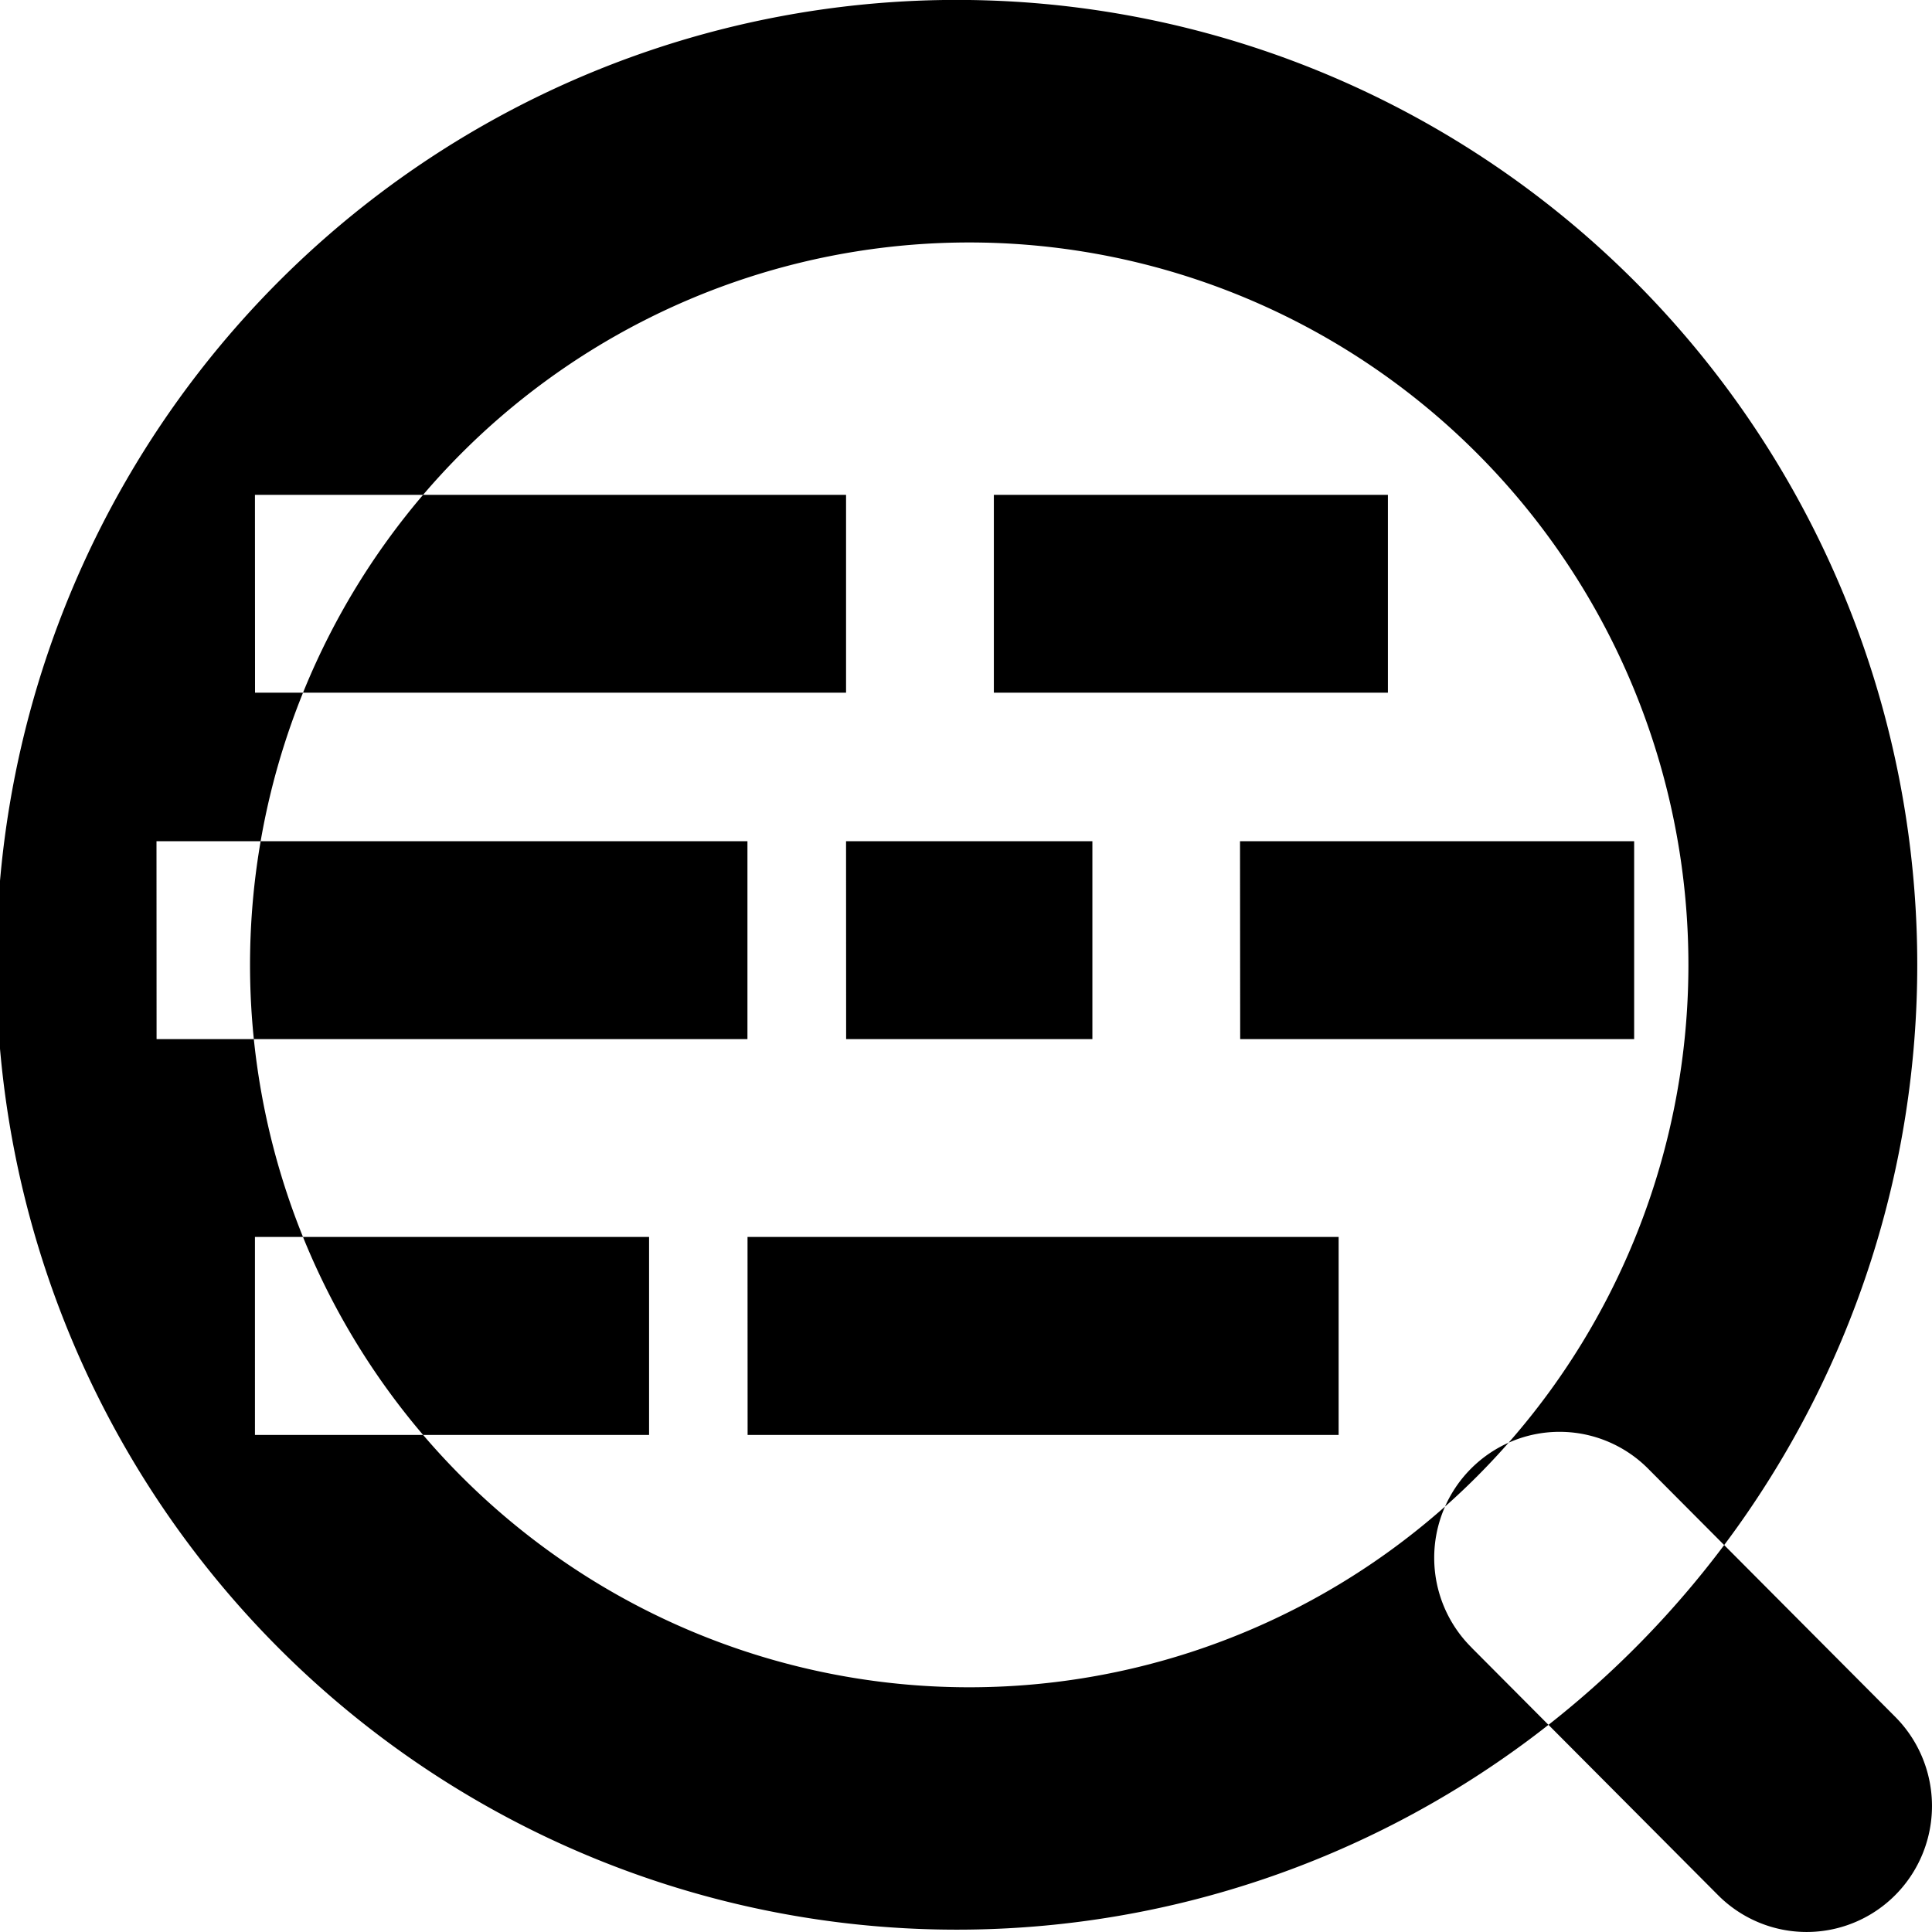 <svg role="img" viewBox="0 0 24 24" xmlns="http://www.w3.org/2000/svg"><title>Code Review</title><path d="M12.04 23.97a11.931 11.986 0 1 1 0-23.97 11.931 11.986 0 0 1 0 23.97zm0-3.01a8.934 8.974 0 1 0 0-17.948 8.934 8.974 0 0 0 0 17.948zm-8.873-3.135h4.896v-2.459H3.167Zm6.12 0h7.342v-2.459H9.286Zm1.224-4.917h3.059V10.45h-3.06Zm7.77 7.56 3.06 3.073a1.557 1.565 0 1 0 2.203-2.213l-3.06-3.073a1.557 1.565 0 1 0-2.202 2.213M3.168 8.605h7.342V6.147H3.167Zm9.178 0h4.895V6.147h-4.895zm3.06 4.303H20.3V10.45h-4.896zm-13.461 0h7.34V10.45H1.944Z"/></svg>
